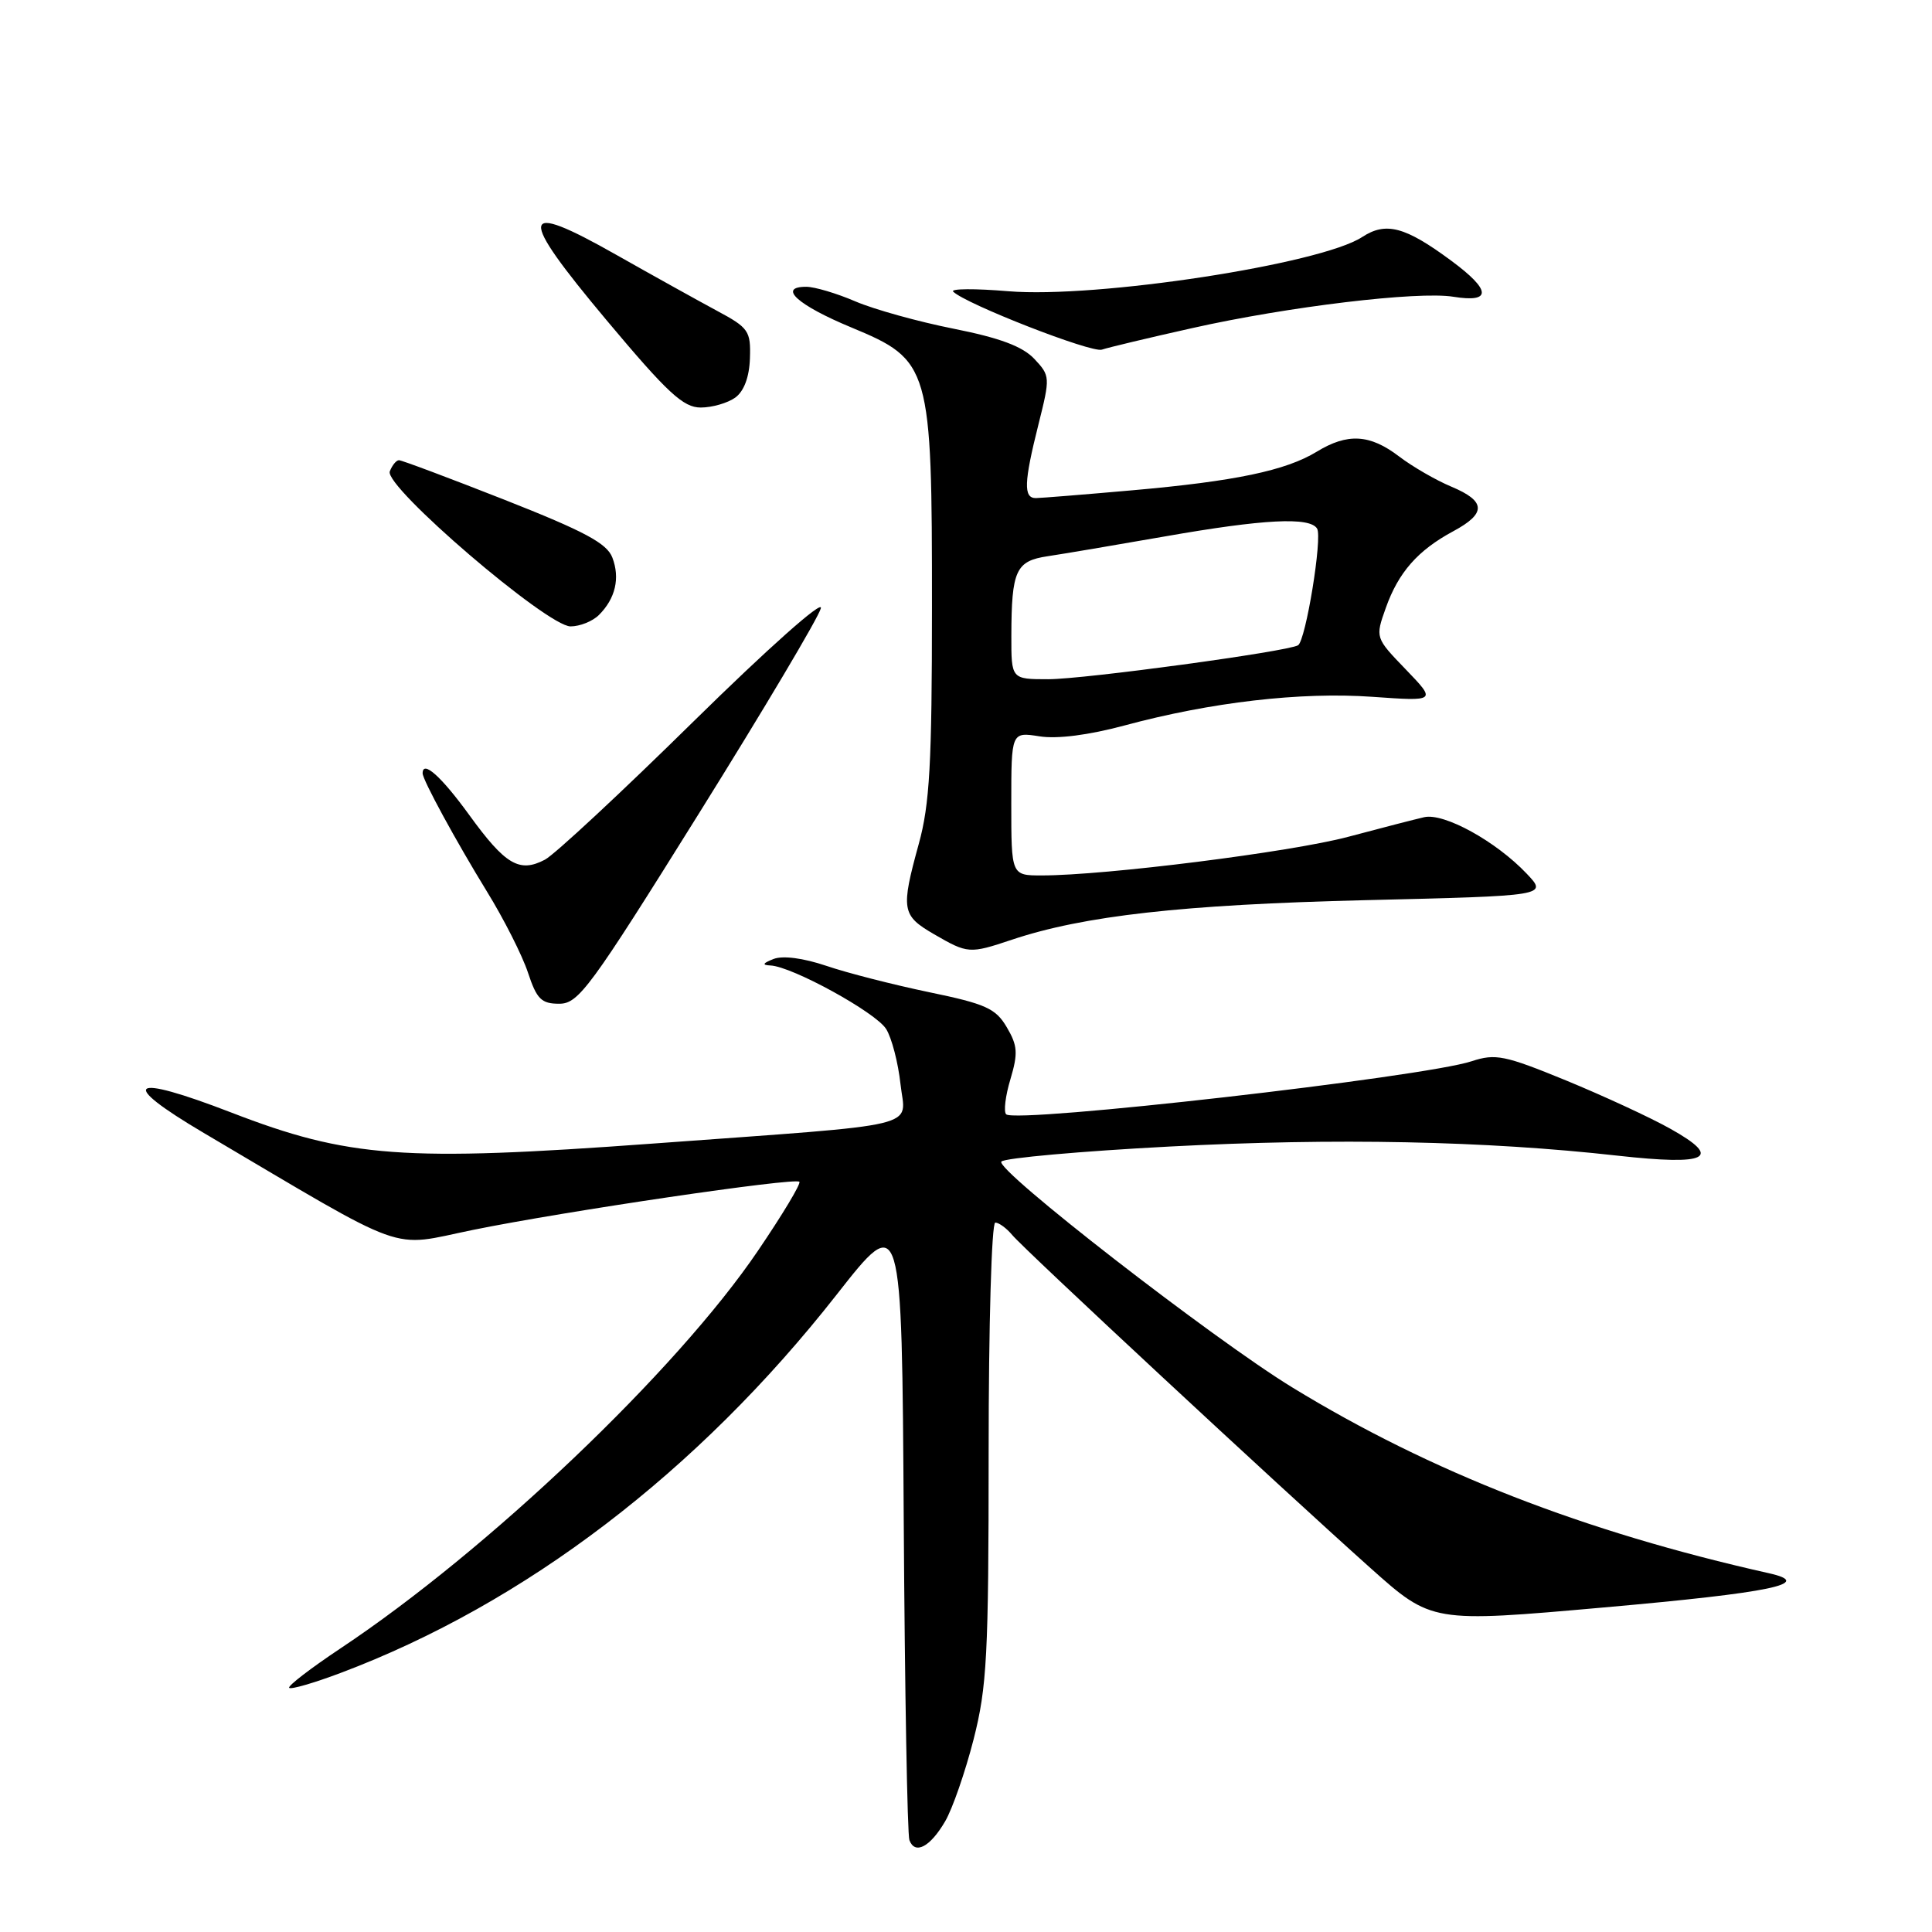 <?xml version="1.0" encoding="UTF-8" standalone="no"?>
<!DOCTYPE svg PUBLIC "-//W3C//DTD SVG 1.1//EN" "http://www.w3.org/Graphics/SVG/1.1/DTD/svg11.dtd" >
<svg xmlns="http://www.w3.org/2000/svg" xmlns:xlink="http://www.w3.org/1999/xlink" version="1.1" viewBox="0 0 256 256">
 <g >
 <path fill="currentColor"
d=" M 125.24 241.33 C 126.21 239.67 127.90 234.79 129.00 230.50 C 130.78 223.52 131.00 219.40 131.00 192.34 C 131.00 175.60 131.39 162.00 131.88 162.00 C 132.36 162.00 133.37 162.74 134.13 163.65 C 135.70 165.55 169.43 196.90 181.60 207.78 C 189.71 215.02 189.71 215.02 212.57 212.99 C 234.75 211.03 240.50 209.83 234.39 208.46 C 209.88 202.97 189.59 195.06 171.25 183.85 C 160.79 177.46 131.71 154.89 132.69 153.91 C 133.16 153.44 143.21 152.54 155.02 151.92 C 176.97 150.77 196.83 151.17 214.33 153.13 C 226.35 154.47 228.32 153.47 221.32 149.56 C 218.67 148.07 212.45 145.20 207.50 143.16 C 199.37 139.83 198.16 139.58 195.00 140.62 C 188.63 142.73 134.55 148.89 133.32 147.65 C 132.97 147.30 133.22 145.20 133.89 142.99 C 134.91 139.55 134.84 138.55 133.40 136.11 C 131.94 133.62 130.61 133.02 123.11 131.47 C 118.37 130.48 112.25 128.92 109.50 127.98 C 106.44 126.95 103.73 126.59 102.50 127.07 C 101.05 127.64 100.94 127.88 102.09 127.93 C 104.96 128.06 116.05 134.15 117.42 136.35 C 118.16 137.53 119.01 140.82 119.32 143.65 C 119.97 149.60 123.08 148.85 86.50 151.53 C 53.47 153.95 46.18 153.42 30.63 147.41 C 17.10 142.19 15.54 143.35 27.00 150.12 C 54.68 166.46 51.39 165.27 62.67 162.97 C 74.79 160.50 105.33 156.00 105.92 156.59 C 106.16 156.83 103.68 160.95 100.42 165.75 C 89.67 181.61 64.65 205.44 45.10 218.43 C 41.14 221.07 38.08 223.42 38.32 223.65 C 38.55 223.89 41.62 223.00 45.14 221.67 C 69.55 212.48 92.43 195.04 110.85 171.56 C 119.50 160.53 119.50 160.53 119.75 201.51 C 119.89 224.06 120.23 243.10 120.50 243.83 C 121.24 245.80 123.25 244.74 125.24 241.33 Z  M 92.58 107.84 C 101.21 94.01 108.50 81.75 108.77 80.59 C 109.06 79.41 101.76 85.90 91.89 95.60 C 82.33 105.01 73.47 113.25 72.21 113.91 C 68.82 115.69 66.96 114.59 62.17 107.98 C 58.47 102.88 56.00 100.67 56.00 102.47 C 56.00 103.34 60.42 111.45 64.52 118.13 C 66.77 121.78 69.21 126.61 69.96 128.88 C 71.12 132.39 71.73 133.00 74.10 133.00 C 76.66 133.00 78.18 130.93 92.58 107.84 Z  M 134.07 124.52 C 143.61 121.33 156.71 119.87 180.79 119.28 C 205.08 118.70 205.08 118.70 202.29 115.76 C 198.22 111.47 191.35 107.69 188.72 108.28 C 187.50 108.56 182.95 109.73 178.61 110.89 C 171.05 112.90 146.46 116.00 138.03 116.00 C 134.00 116.00 134.00 116.00 134.00 106.49 C 134.00 96.98 134.00 96.98 137.75 97.57 C 140.11 97.94 144.28 97.40 149.00 96.13 C 160.45 93.04 172.35 91.66 181.83 92.33 C 190.34 92.93 190.34 92.93 186.28 88.71 C 182.22 84.50 182.22 84.50 183.63 80.54 C 185.30 75.84 187.87 72.92 192.55 70.40 C 196.98 68.02 196.91 66.41 192.30 64.48 C 190.27 63.63 187.15 61.83 185.37 60.47 C 181.51 57.53 178.56 57.36 174.48 59.85 C 170.37 62.36 163.63 63.77 150.00 64.97 C 143.68 65.53 137.94 65.99 137.25 66.00 C 135.60 66.00 135.67 63.93 137.60 56.24 C 139.17 49.97 139.16 49.80 137.05 47.55 C 135.49 45.90 132.50 44.78 126.38 43.56 C 121.69 42.63 115.83 41.00 113.35 39.94 C 110.87 38.87 107.93 38.00 106.83 38.00 C 102.99 38.00 105.69 40.44 112.81 43.39 C 123.28 47.74 123.50 48.50 123.49 80.50 C 123.49 101.18 123.19 106.59 121.74 111.83 C 119.35 120.53 119.48 121.30 123.75 123.78 C 128.24 126.38 128.45 126.40 134.07 124.52 Z  M 79.36 81.49 C 81.55 79.31 82.18 76.60 81.14 73.88 C 80.42 71.99 77.47 70.41 66.87 66.23 C 59.52 63.34 53.21 60.97 52.86 60.98 C 52.50 60.99 51.96 61.66 51.65 62.46 C 50.88 64.47 72.50 83.00 75.60 83.00 C 76.84 83.00 78.53 82.32 79.36 81.49 Z  M 97.43 52.68 C 98.59 51.83 99.29 49.95 99.37 47.47 C 99.49 43.85 99.20 43.43 95.00 41.18 C 92.53 39.85 86.53 36.52 81.67 33.77 C 68.73 26.44 68.47 28.22 80.39 42.45 C 88.46 52.08 90.54 54.00 92.85 54.00 C 94.37 54.00 96.43 53.40 97.43 52.68 Z  M 158.00 43.47 C 170.63 40.63 187.90 38.56 192.57 39.32 C 197.70 40.15 197.60 38.46 192.29 34.54 C 186.18 30.02 183.64 29.35 180.49 31.41 C 175.00 35.01 145.28 39.56 133.61 38.59 C 129.20 38.22 125.91 38.24 126.30 38.64 C 127.95 40.28 144.62 46.79 146.00 46.33 C 146.82 46.05 152.22 44.76 158.00 43.47 Z  M 134.01 84.25 C 134.03 75.56 134.60 74.33 138.84 73.70 C 140.85 73.40 147.83 72.22 154.35 71.08 C 167.45 68.78 173.55 68.47 174.52 70.04 C 175.25 71.21 173.02 84.87 172.00 85.50 C 170.66 86.33 143.64 90.00 138.90 90.00 C 134.00 90.00 134.00 90.00 134.01 84.25 Z "/>
</g>
</svg>